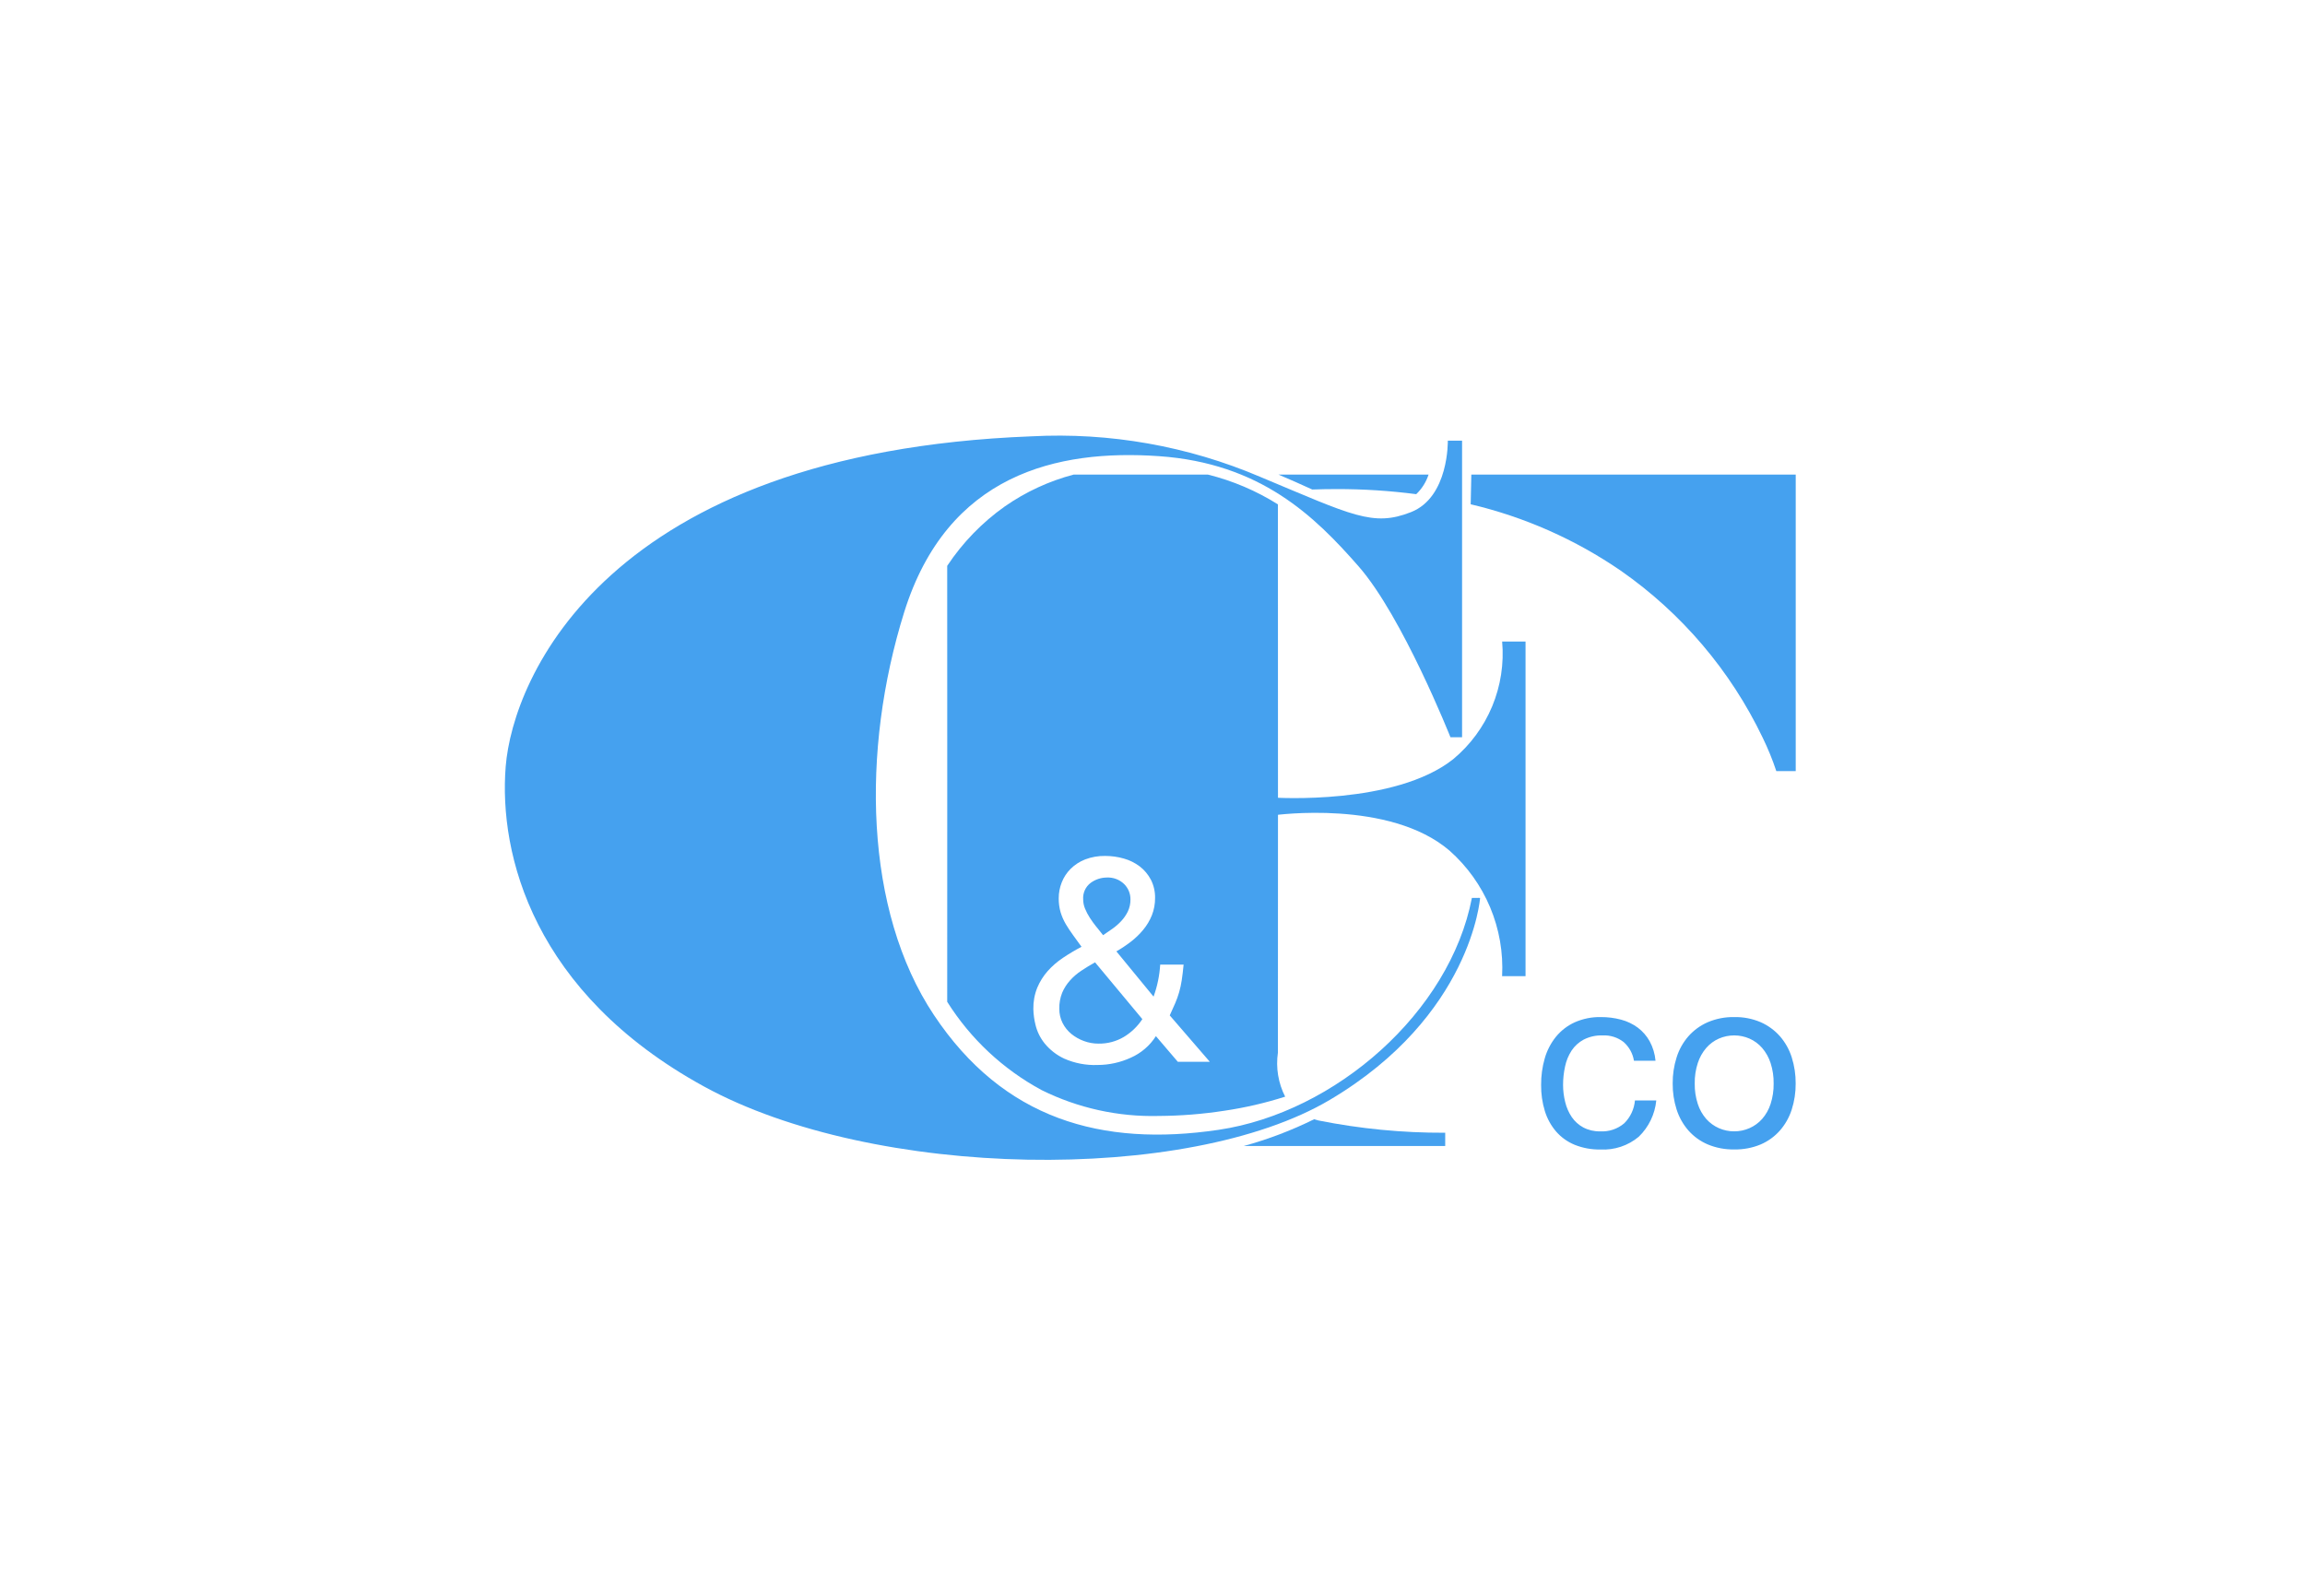 <svg width="156" height="108" viewBox="0 0 156 108" fill="none" xmlns="http://www.w3.org/2000/svg">
<rect width="156" height="108" fill="white"/>
<g clip-path="url(#clip0_514_9688)">
<path d="M97.987 29.825H98.952V49.897H98.166C98.166 49.897 94.921 41.724 91.949 38.331C88.978 34.938 85.32 31.351 78.434 30.872C71.549 30.393 64.113 32.083 61.192 41.44C58.272 50.798 58.498 61.618 63.199 68.683C67.899 75.748 74.555 77.636 82.469 76.465C90.382 75.294 98.126 68.5 99.616 60.77C100.098 60.762 100.171 60.77 100.171 60.77C100.171 60.77 99.599 68.755 89.996 74.44C80.393 80.126 59.163 79.846 47.636 73.526C36.109 67.206 33.747 57.849 34.225 51.877C34.703 45.906 41.026 30.642 69.803 29.53C75.104 29.25 80.398 30.188 85.281 32.269C91.537 34.882 92.918 35.672 95.494 34.66C98.07 33.647 97.987 29.825 97.987 29.825Z" fill="#45A1EF"/>
<path d="M110.584 71.787H112.044C112.003 71.325 111.868 70.876 111.646 70.468C111.445 70.108 111.171 69.794 110.842 69.547C110.503 69.298 110.12 69.115 109.713 69.008C109.267 68.889 108.807 68.831 108.345 68.834C107.734 68.821 107.128 68.943 106.57 69.191C106.077 69.416 105.643 69.752 105.301 70.171C104.955 70.603 104.698 71.099 104.546 71.631C104.378 72.215 104.296 72.82 104.301 73.427C104.294 74.026 104.379 74.622 104.554 75.194C104.711 75.705 104.97 76.177 105.318 76.582C105.662 76.976 106.094 77.283 106.579 77.481C107.13 77.7 107.719 77.807 108.312 77.796C109.256 77.848 110.184 77.54 110.909 76.933C111.583 76.282 112.004 75.412 112.095 74.478H110.651C110.6 75.061 110.344 75.608 109.929 76.02C109.475 76.407 108.89 76.603 108.296 76.568C107.898 76.578 107.505 76.487 107.153 76.302C106.84 76.133 106.573 75.891 106.373 75.598C106.168 75.292 106.019 74.952 105.933 74.594C105.837 74.213 105.787 73.822 105.787 73.43C105.786 73.007 105.832 72.586 105.923 72.173C106.002 71.792 106.151 71.43 106.362 71.103C106.57 70.791 106.852 70.534 107.184 70.357C107.579 70.157 108.018 70.06 108.461 70.075C108.975 70.049 109.481 70.208 109.887 70.524C110.258 70.852 110.505 71.298 110.584 71.787ZM114.698 73.329C114.69 72.858 114.76 72.389 114.906 71.941C115.027 71.567 115.221 71.22 115.477 70.921C115.712 70.651 116.004 70.436 116.331 70.291C116.658 70.147 117.011 70.074 117.368 70.075C117.725 70.074 118.078 70.147 118.405 70.291C118.733 70.436 119.024 70.651 119.259 70.921C119.515 71.22 119.709 71.567 119.831 71.941C119.976 72.389 120.046 72.858 120.038 73.329C120.046 73.8 119.976 74.269 119.831 74.717C119.711 75.09 119.516 75.434 119.259 75.729C119.022 75.995 118.731 76.207 118.405 76.351C118.078 76.495 117.725 76.569 117.368 76.567C117.011 76.569 116.658 76.495 116.331 76.351C116.005 76.207 115.714 75.995 115.477 75.729C115.22 75.434 115.026 75.09 114.906 74.717C114.76 74.269 114.69 73.8 114.698 73.329ZM113.206 73.329C113.2 73.926 113.29 74.52 113.471 75.088C113.637 75.61 113.908 76.093 114.267 76.506C114.628 76.915 115.076 77.238 115.578 77.452C116.145 77.688 116.755 77.803 117.369 77.792C117.985 77.805 118.597 77.689 119.165 77.452C119.664 77.237 120.109 76.914 120.468 76.506C120.827 76.093 121.098 75.61 121.264 75.088C121.445 74.52 121.534 73.926 121.529 73.329C121.534 72.73 121.444 72.134 121.264 71.562C121.099 71.037 120.828 70.552 120.468 70.136C120.108 69.728 119.663 69.402 119.165 69.182C118.598 68.939 117.986 68.821 117.369 68.834C116.754 68.822 116.143 68.941 115.578 69.182C115.076 69.401 114.629 69.726 114.267 70.136C113.906 70.552 113.635 71.037 113.471 71.562C113.29 72.134 113.201 72.73 113.206 73.329Z" fill="#45A1EF"/>
<path d="M97.808 77.56H84.172C85.816 77.11 87.412 76.504 88.939 75.749C89.027 75.777 89.123 75.804 89.224 75.83C92.043 76.394 94.912 76.673 97.787 76.662H97.81V77.56L97.808 77.56ZM78.417 75.526C75.674 75.595 72.955 74.994 70.496 73.776C67.887 72.368 65.685 70.31 64.106 67.8C64.115 60.545 64.106 44.671 64.106 39.455V38.296C65.143 36.73 66.461 35.368 67.994 34.281C69.411 33.291 70.993 32.559 72.665 32.118H81.743C83.422 32.533 85.024 33.214 86.488 34.135C86.5 39.932 86.488 70.933 86.488 71.235C86.338 72.257 86.509 73.3 86.978 74.22C85.638 74.648 84.266 74.966 82.875 75.171C81.4 75.399 79.91 75.518 78.417 75.526ZM74.795 57.928C74.335 57.92 73.878 57.999 73.448 58.162C73.08 58.304 72.745 58.52 72.463 58.797C72.2 59.058 71.993 59.372 71.858 59.717C71.721 60.062 71.652 60.429 71.653 60.8C71.649 61.119 71.693 61.437 71.781 61.743C71.866 62.022 71.984 62.291 72.132 62.543C72.281 62.795 72.449 63.048 72.63 63.295C72.811 63.541 73.01 63.816 73.196 64.076C72.763 64.304 72.343 64.554 71.937 64.827C71.555 65.081 71.207 65.383 70.902 65.725C70.609 66.058 70.372 66.437 70.2 66.847C70.016 67.305 69.927 67.796 69.936 68.29C69.945 68.652 69.994 69.012 70.082 69.363C70.193 69.82 70.403 70.246 70.697 70.613C71.056 71.053 71.51 71.406 72.026 71.646C72.738 71.96 73.512 72.107 74.29 72.076C75.061 72.074 75.823 71.907 76.524 71.586C77.225 71.278 77.819 70.769 78.231 70.124L79.714 71.861H81.88L79.167 68.72C79.304 68.42 79.429 68.142 79.539 67.89C79.642 67.651 79.73 67.406 79.802 67.155C79.878 66.889 79.936 66.619 79.978 66.345C80.024 66.046 80.066 65.688 80.105 65.284H78.521C78.477 66.024 78.325 66.754 78.072 67.45L75.556 64.387C75.896 64.192 76.224 63.973 76.535 63.734C76.844 63.496 77.126 63.225 77.374 62.924C77.619 62.628 77.817 62.296 77.96 61.939C78.105 61.569 78.177 61.175 78.174 60.778C78.183 60.348 78.086 59.922 77.892 59.539C77.709 59.189 77.453 58.882 77.141 58.641C76.817 58.395 76.449 58.213 76.057 58.104C75.647 57.987 75.222 57.928 74.795 57.928ZM74.346 70.631C74.009 70.632 73.675 70.572 73.36 70.456C73.053 70.345 72.766 70.183 72.512 69.978C72.264 69.775 72.061 69.522 71.916 69.237C71.766 68.937 71.689 68.606 71.693 68.271C71.684 67.9 71.75 67.532 71.887 67.187C72.016 66.884 72.194 66.604 72.414 66.359C72.641 66.105 72.9 65.882 73.184 65.695C73.474 65.501 73.786 65.311 74.112 65.129L77.313 68.973C76.989 69.465 76.559 69.879 76.054 70.182C75.536 70.486 74.945 70.641 74.346 70.631ZM74.657 63.294L74.268 62.804L74.186 62.707C74.033 62.516 73.89 62.317 73.757 62.112C73.631 61.917 73.523 61.712 73.435 61.497C73.352 61.299 73.309 61.087 73.308 60.873C73.292 60.659 73.33 60.444 73.418 60.248C73.507 60.052 73.643 59.881 73.815 59.751C74.132 59.518 74.514 59.392 74.907 59.39C75.122 59.379 75.337 59.412 75.539 59.488C75.74 59.563 75.924 59.679 76.079 59.829C76.217 59.965 76.326 60.128 76.4 60.307C76.474 60.487 76.51 60.679 76.508 60.873C76.512 61.153 76.452 61.43 76.333 61.683C76.217 61.922 76.066 62.142 75.884 62.336C75.701 62.532 75.498 62.709 75.279 62.863C75.055 63.021 74.845 63.166 74.655 63.292L74.657 63.294ZM121.532 52.189H120.22C119.963 51.415 119.654 50.659 119.297 49.926C117.126 45.393 113.818 41.5 109.695 38.625C106.616 36.51 103.171 34.985 99.535 34.129L99.578 32.118H121.533V52.187L121.532 52.189ZM95.85 33.445C94.058 33.212 92.252 33.096 90.445 33.1C89.921 33.1 89.372 33.109 88.812 33.129C88.037 32.771 87.287 32.445 86.522 32.118H96.685C96.52 32.623 96.233 33.079 95.848 33.445H95.85Z" fill="#45A1EF"/>
<path d="M101.664 43.417C101.797 44.913 101.565 46.418 100.989 47.804C100.412 49.191 99.508 50.417 98.355 51.377C94.416 54.509 86.262 53.981 86.262 53.981V55.17C86.262 55.17 94.042 54.086 98.101 57.568C99.296 58.626 100.237 59.939 100.853 61.411C101.469 62.882 101.745 64.474 101.661 66.067H103.247V43.417H101.664Z" fill="#45A1EF"/>
</g>
<defs>
<clipPath id="clip0_514_9688">
<rect width="87.369" height="48.992" fill="white" transform="translate(34.164 29.504)"/>
</clipPath>
</defs>
</svg>

